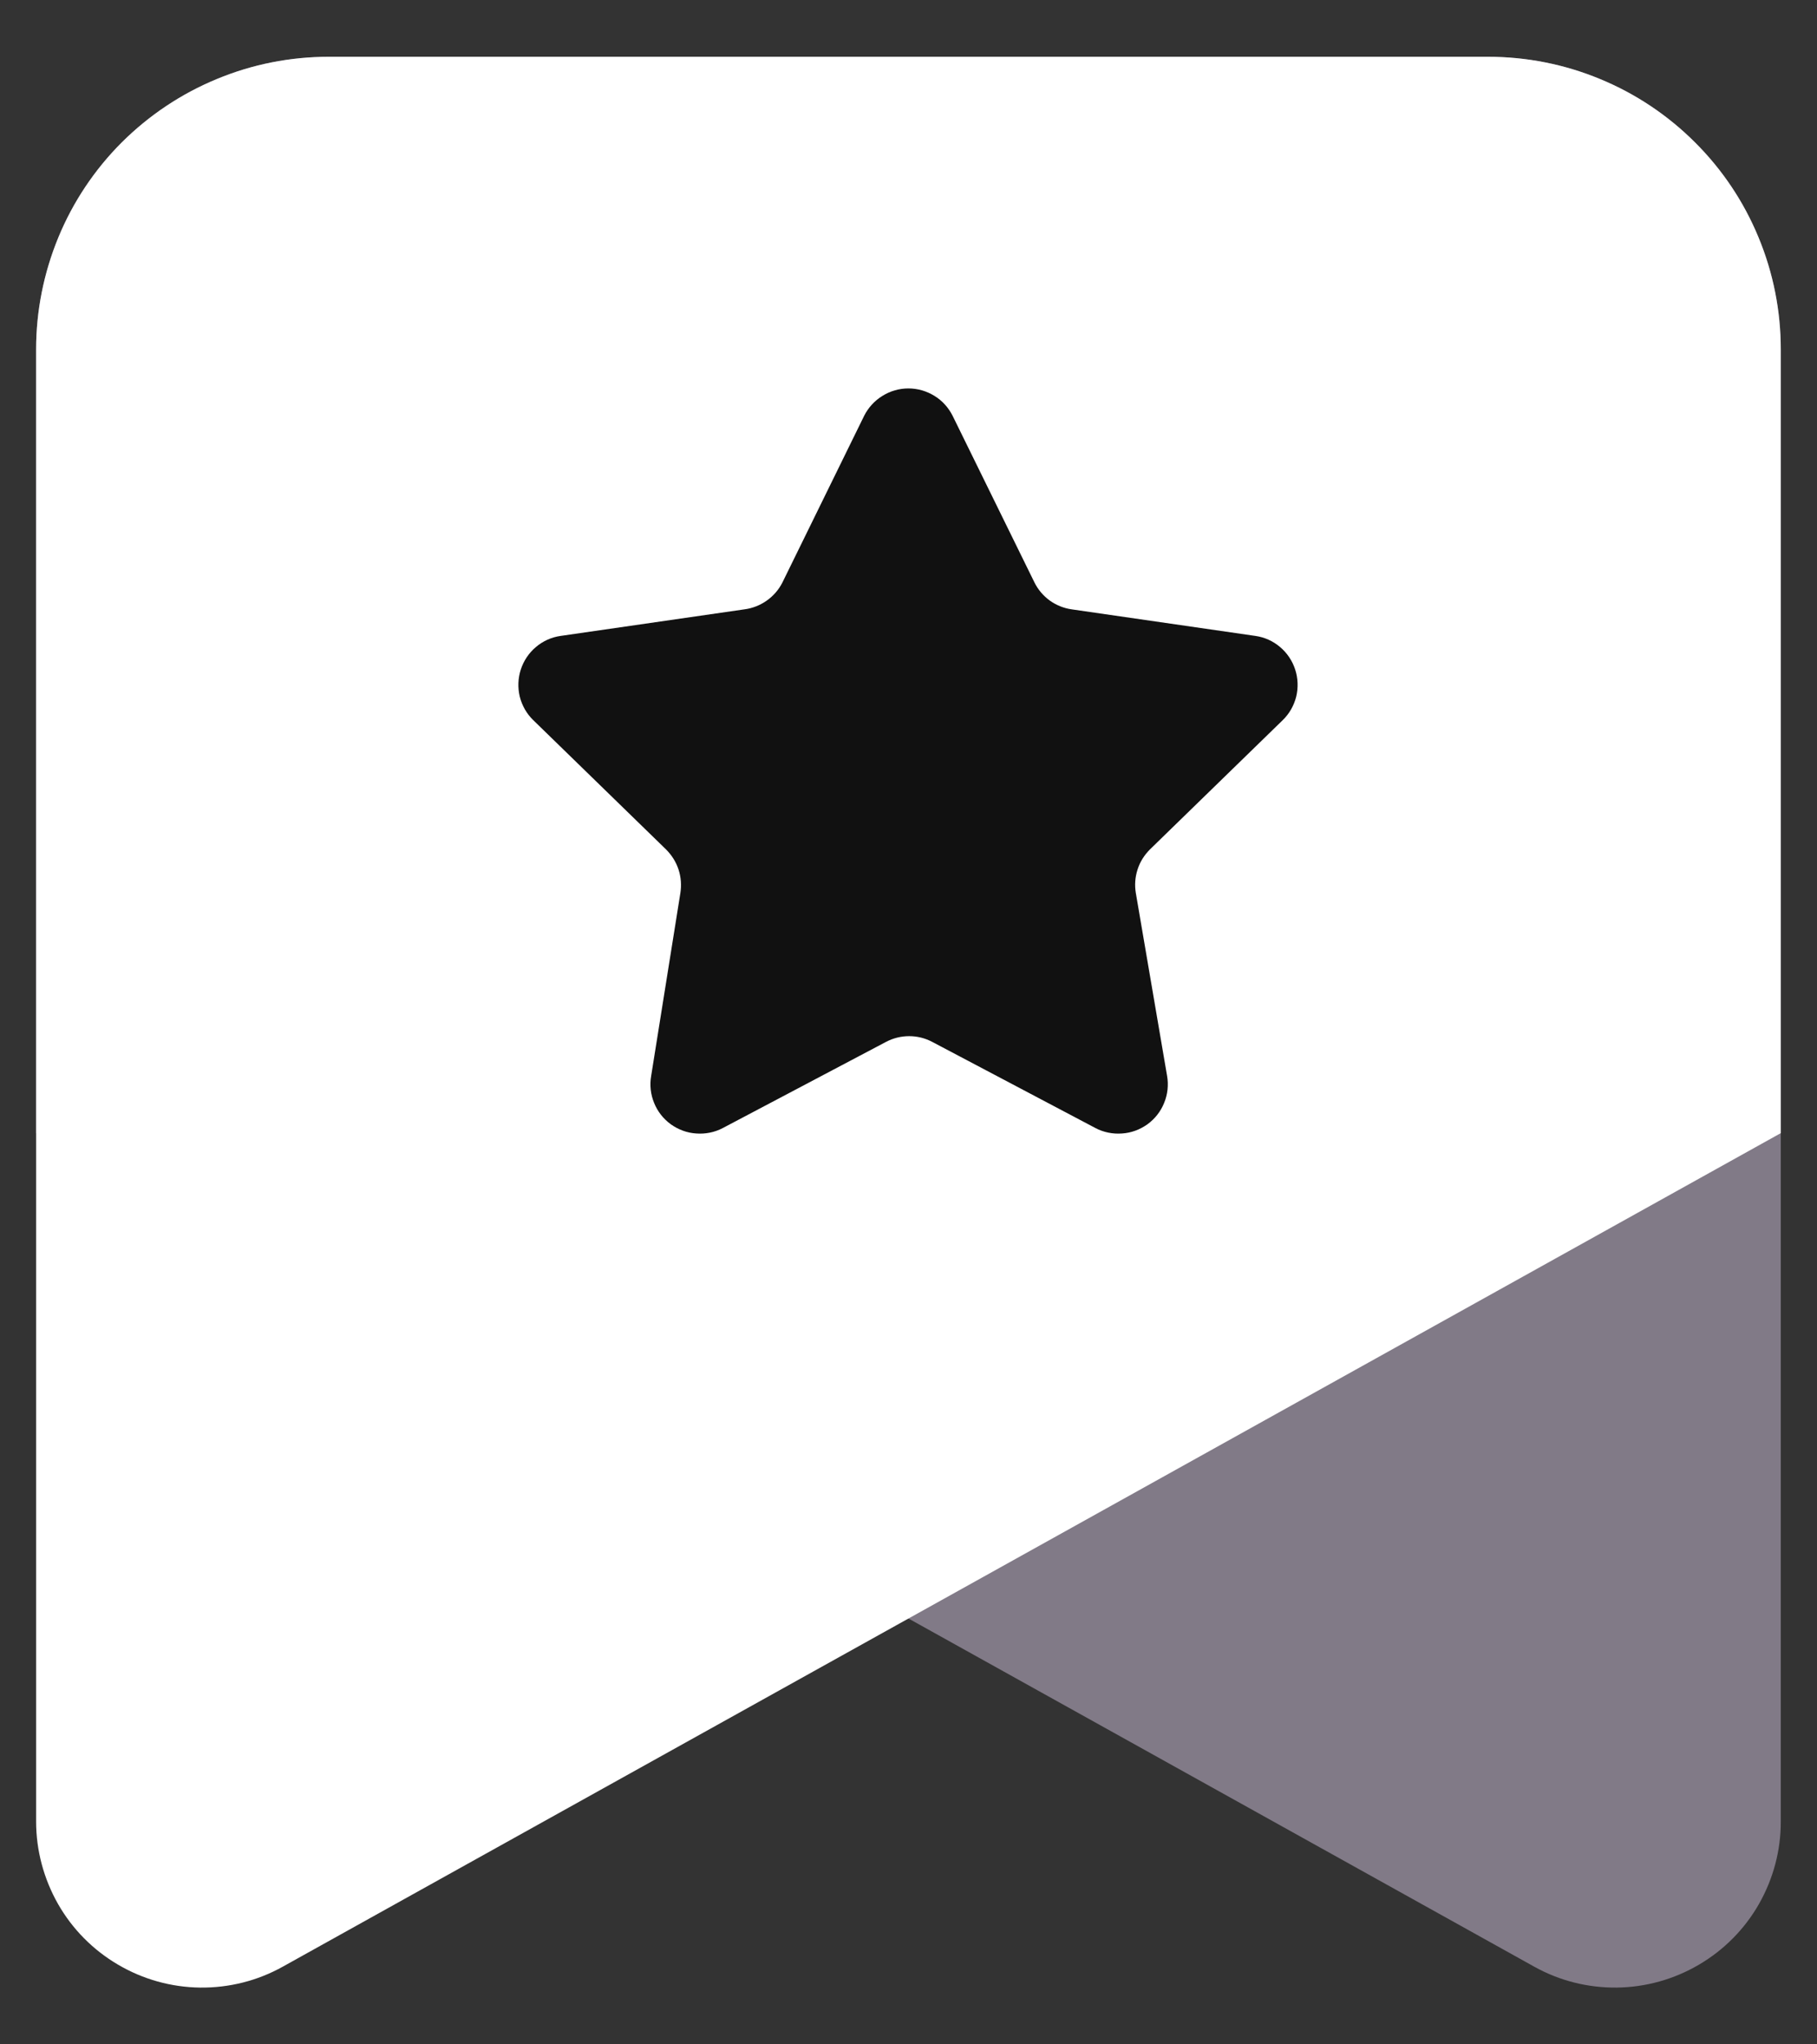 <svg width='16' height='18' viewBox='0 0 16 18' fill='none' xmlns='http://www.w3.org/2000/svg'><rect x="0" y="0" width="16" height="18" fill="#333333" stroke="none"/><path d='M0.318 9.977L13.51 17.316C13.732 17.44 13.983 17.503 14.238 17.5C14.492 17.497 14.742 17.427 14.961 17.298C15.181 17.169 15.363 16.985 15.489 16.764C15.615 16.542 15.682 16.292 15.681 16.038V3.076C15.681 2.738 15.615 2.403 15.485 2.09C15.356 1.777 15.166 1.493 14.926 1.254C14.687 1.015 14.403 0.825 14.09 0.696C13.777 0.566 13.442 0.5 13.103 0.5H2.895C2.556 0.5 2.221 0.566 1.909 0.696C1.596 0.825 1.312 1.015 1.072 1.254C0.833 1.493 0.643 1.777 0.514 2.09C0.385 2.403 0.318 2.738 0.318 3.076V9.977Z' fill='#817A87'/><path d='M15.681 9.977L2.49 17.316C2.268 17.44 2.017 17.503 1.762 17.5C1.507 17.497 1.258 17.427 1.039 17.298C0.819 17.169 0.637 16.985 0.511 16.764C0.385 16.542 0.318 16.292 0.318 16.038V3.076C0.318 2.738 0.385 2.403 0.514 2.09C0.643 1.777 0.833 1.493 1.072 1.254C1.312 1.015 1.596 0.825 1.909 0.696C2.221 0.566 2.556 0.5 2.895 0.5H13.103C13.442 0.5 13.777 0.566 14.09 0.696C14.403 0.825 14.687 1.015 14.926 1.254C15.166 1.493 15.356 1.777 15.485 2.09C15.615 2.403 15.681 2.738 15.681 3.076V9.977Z' fill='white'/><path d='M8.389 3.662L9.109 5.128C9.14 5.191 9.186 5.245 9.243 5.287C9.3 5.328 9.366 5.355 9.436 5.365L11.054 5.599C11.134 5.61 11.21 5.644 11.272 5.697C11.334 5.749 11.38 5.818 11.405 5.895C11.43 5.972 11.433 6.055 11.414 6.134C11.394 6.213 11.353 6.285 11.295 6.341L10.126 7.479C10.076 7.529 10.038 7.589 10.017 7.656C9.995 7.724 9.99 7.795 10.002 7.864L10.277 9.473C10.291 9.553 10.282 9.636 10.251 9.711C10.221 9.786 10.17 9.851 10.104 9.899C10.038 9.946 9.961 9.975 9.88 9.98C9.799 9.986 9.718 9.97 9.646 9.932L8.208 9.173C8.145 9.14 8.076 9.123 8.006 9.123C7.935 9.123 7.866 9.14 7.803 9.173L6.365 9.932C6.293 9.97 6.212 9.986 6.131 9.98C6.05 9.975 5.973 9.946 5.907 9.899C5.841 9.851 5.79 9.786 5.76 9.711C5.729 9.636 5.72 9.553 5.734 9.473L5.991 7.864C6.002 7.795 5.997 7.723 5.975 7.656C5.953 7.589 5.915 7.529 5.865 7.479L4.696 6.341C4.638 6.285 4.597 6.213 4.577 6.134C4.558 6.055 4.561 5.972 4.586 5.895C4.611 5.818 4.657 5.749 4.719 5.697C4.781 5.644 4.857 5.61 4.937 5.599L6.556 5.365C6.626 5.356 6.694 5.329 6.752 5.288C6.81 5.247 6.858 5.192 6.89 5.128L7.609 3.662C7.645 3.59 7.701 3.528 7.77 3.486C7.838 3.443 7.918 3.42 7.999 3.42C8.08 3.42 8.16 3.443 8.229 3.486C8.298 3.528 8.353 3.59 8.389 3.662Z' fill='#111111'/></svg>